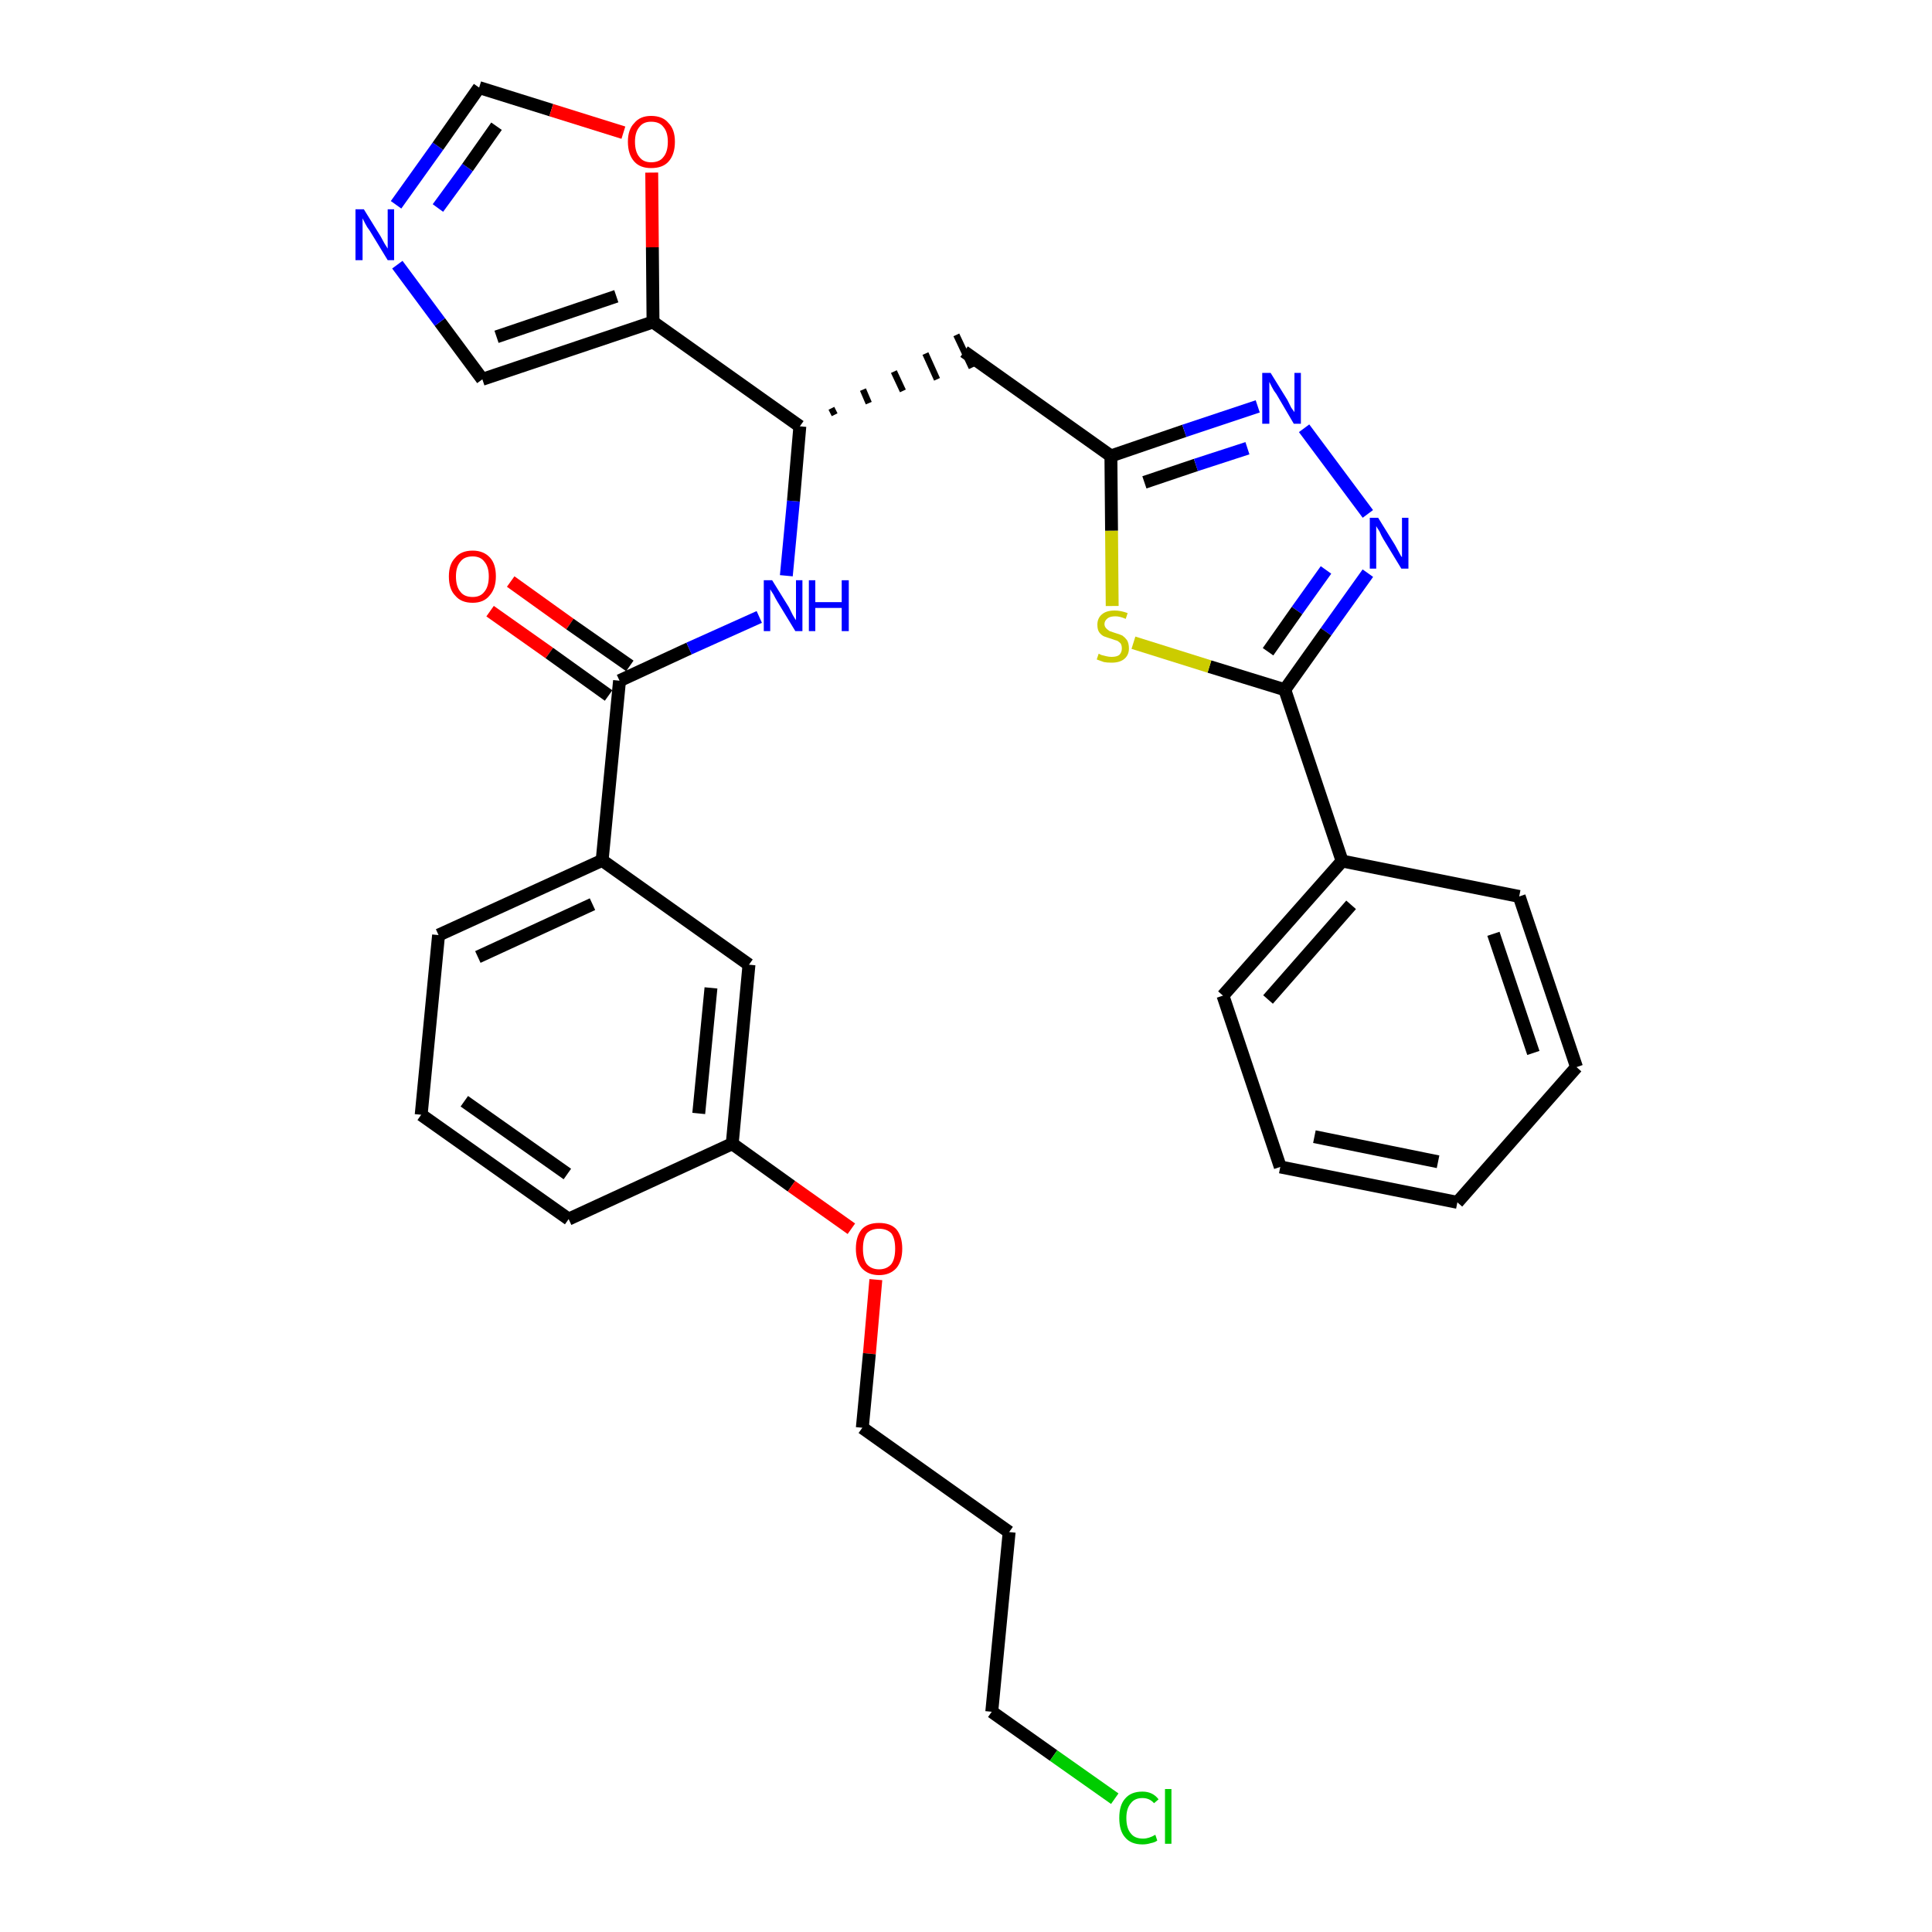<?xml version='1.0' encoding='iso-8859-1'?>
<svg version='1.1' baseProfile='full'
              xmlns='http://www.w3.org/2000/svg'
                      xmlns:rdkit='http://www.rdkit.org/xml'
                      xmlns:xlink='http://www.w3.org/1999/xlink'
                  xml:space='preserve'
width='300px' height='300px' viewBox='0 0 300 300'>
<!-- END OF HEADER -->
<path class='bond-0 atom-0 atom-1' d='M 76.1,94.9 L 85.3,101.4' style='fill:none;fill-rule:evenodd;stroke:#FF0000;stroke-width:2.0px;stroke-linecap:butt;stroke-linejoin:miter;stroke-opacity:1' />
<path class='bond-0 atom-0 atom-1' d='M 85.3,101.4 L 94.5,108.0' style='fill:none;fill-rule:evenodd;stroke:#000000;stroke-width:2.0px;stroke-linecap:butt;stroke-linejoin:miter;stroke-opacity:1' />
<path class='bond-0 atom-0 atom-1' d='M 79.3,90.3 L 88.5,96.9' style='fill:none;fill-rule:evenodd;stroke:#FF0000;stroke-width:2.0px;stroke-linecap:butt;stroke-linejoin:miter;stroke-opacity:1' />
<path class='bond-0 atom-0 atom-1' d='M 88.5,96.9 L 97.8,103.4' style='fill:none;fill-rule:evenodd;stroke:#000000;stroke-width:2.0px;stroke-linecap:butt;stroke-linejoin:miter;stroke-opacity:1' />
<path class='bond-1 atom-1 atom-2' d='M 96.2,105.7 L 107.0,100.7' style='fill:none;fill-rule:evenodd;stroke:#000000;stroke-width:2.0px;stroke-linecap:butt;stroke-linejoin:miter;stroke-opacity:1' />
<path class='bond-1 atom-1 atom-2' d='M 107.0,100.7 L 117.9,95.8' style='fill:none;fill-rule:evenodd;stroke:#0000FF;stroke-width:2.0px;stroke-linecap:butt;stroke-linejoin:miter;stroke-opacity:1' />
<path class='bond-20 atom-1 atom-21' d='M 96.2,105.7 L 93.5,133.6' style='fill:none;fill-rule:evenodd;stroke:#000000;stroke-width:2.0px;stroke-linecap:butt;stroke-linejoin:miter;stroke-opacity:1' />
<path class='bond-2 atom-2 atom-3' d='M 122.1,89.4 L 123.2,77.8' style='fill:none;fill-rule:evenodd;stroke:#0000FF;stroke-width:2.0px;stroke-linecap:butt;stroke-linejoin:miter;stroke-opacity:1' />
<path class='bond-2 atom-2 atom-3' d='M 123.2,77.8 L 124.2,66.2' style='fill:none;fill-rule:evenodd;stroke:#000000;stroke-width:2.0px;stroke-linecap:butt;stroke-linejoin:miter;stroke-opacity:1' />
<path class='bond-3 atom-3 atom-4' d='M 129.6,64.4 L 129.1,63.4' style='fill:none;fill-rule:evenodd;stroke:#000000;stroke-width:1.0px;stroke-linecap:butt;stroke-linejoin:miter;stroke-opacity:1' />
<path class='bond-3 atom-3 atom-4' d='M 134.9,62.6 L 134.0,60.5' style='fill:none;fill-rule:evenodd;stroke:#000000;stroke-width:1.0px;stroke-linecap:butt;stroke-linejoin:miter;stroke-opacity:1' />
<path class='bond-3 atom-3 atom-4' d='M 140.2,60.7 L 138.8,57.7' style='fill:none;fill-rule:evenodd;stroke:#000000;stroke-width:1.0px;stroke-linecap:butt;stroke-linejoin:miter;stroke-opacity:1' />
<path class='bond-3 atom-3 atom-4' d='M 145.5,58.9 L 143.7,54.9' style='fill:none;fill-rule:evenodd;stroke:#000000;stroke-width:1.0px;stroke-linecap:butt;stroke-linejoin:miter;stroke-opacity:1' />
<path class='bond-3 atom-3 atom-4' d='M 150.9,57.1 L 148.5,52.0' style='fill:none;fill-rule:evenodd;stroke:#000000;stroke-width:1.0px;stroke-linecap:butt;stroke-linejoin:miter;stroke-opacity:1' />
<path class='bond-15 atom-3 atom-16' d='M 124.2,66.2 L 101.4,50.0' style='fill:none;fill-rule:evenodd;stroke:#000000;stroke-width:2.0px;stroke-linecap:butt;stroke-linejoin:miter;stroke-opacity:1' />
<path class='bond-4 atom-4 atom-5' d='M 149.7,54.6 L 172.5,70.8' style='fill:none;fill-rule:evenodd;stroke:#000000;stroke-width:2.0px;stroke-linecap:butt;stroke-linejoin:miter;stroke-opacity:1' />
<path class='bond-5 atom-5 atom-6' d='M 172.5,70.8 L 183.9,66.9' style='fill:none;fill-rule:evenodd;stroke:#000000;stroke-width:2.0px;stroke-linecap:butt;stroke-linejoin:miter;stroke-opacity:1' />
<path class='bond-5 atom-5 atom-6' d='M 183.9,66.9 L 195.3,63.1' style='fill:none;fill-rule:evenodd;stroke:#0000FF;stroke-width:2.0px;stroke-linecap:butt;stroke-linejoin:miter;stroke-opacity:1' />
<path class='bond-5 atom-5 atom-6' d='M 177.7,74.9 L 185.7,72.2' style='fill:none;fill-rule:evenodd;stroke:#000000;stroke-width:2.0px;stroke-linecap:butt;stroke-linejoin:miter;stroke-opacity:1' />
<path class='bond-5 atom-5 atom-6' d='M 185.7,72.2 L 193.7,69.6' style='fill:none;fill-rule:evenodd;stroke:#0000FF;stroke-width:2.0px;stroke-linecap:butt;stroke-linejoin:miter;stroke-opacity:1' />
<path class='bond-31 atom-15 atom-5' d='M 172.7,94.1 L 172.6,82.4' style='fill:none;fill-rule:evenodd;stroke:#CCCC00;stroke-width:2.0px;stroke-linecap:butt;stroke-linejoin:miter;stroke-opacity:1' />
<path class='bond-31 atom-15 atom-5' d='M 172.6,82.4 L 172.5,70.8' style='fill:none;fill-rule:evenodd;stroke:#000000;stroke-width:2.0px;stroke-linecap:butt;stroke-linejoin:miter;stroke-opacity:1' />
<path class='bond-6 atom-6 atom-7' d='M 202.5,66.5 L 212.4,79.8' style='fill:none;fill-rule:evenodd;stroke:#0000FF;stroke-width:2.0px;stroke-linecap:butt;stroke-linejoin:miter;stroke-opacity:1' />
<path class='bond-7 atom-7 atom-8' d='M 212.4,89.0 L 205.9,98.1' style='fill:none;fill-rule:evenodd;stroke:#0000FF;stroke-width:2.0px;stroke-linecap:butt;stroke-linejoin:miter;stroke-opacity:1' />
<path class='bond-7 atom-7 atom-8' d='M 205.9,98.1 L 199.5,107.1' style='fill:none;fill-rule:evenodd;stroke:#000000;stroke-width:2.0px;stroke-linecap:butt;stroke-linejoin:miter;stroke-opacity:1' />
<path class='bond-7 atom-7 atom-8' d='M 205.9,88.5 L 201.4,94.8' style='fill:none;fill-rule:evenodd;stroke:#0000FF;stroke-width:2.0px;stroke-linecap:butt;stroke-linejoin:miter;stroke-opacity:1' />
<path class='bond-7 atom-7 atom-8' d='M 201.4,94.8 L 196.9,101.2' style='fill:none;fill-rule:evenodd;stroke:#000000;stroke-width:2.0px;stroke-linecap:butt;stroke-linejoin:miter;stroke-opacity:1' />
<path class='bond-8 atom-8 atom-9' d='M 199.5,107.1 L 208.4,133.7' style='fill:none;fill-rule:evenodd;stroke:#000000;stroke-width:2.0px;stroke-linecap:butt;stroke-linejoin:miter;stroke-opacity:1' />
<path class='bond-14 atom-8 atom-15' d='M 199.5,107.1 L 187.8,103.5' style='fill:none;fill-rule:evenodd;stroke:#000000;stroke-width:2.0px;stroke-linecap:butt;stroke-linejoin:miter;stroke-opacity:1' />
<path class='bond-14 atom-8 atom-15' d='M 187.8,103.5 L 176.0,99.8' style='fill:none;fill-rule:evenodd;stroke:#CCCC00;stroke-width:2.0px;stroke-linecap:butt;stroke-linejoin:miter;stroke-opacity:1' />
<path class='bond-9 atom-9 atom-10' d='M 208.4,133.7 L 189.9,154.6' style='fill:none;fill-rule:evenodd;stroke:#000000;stroke-width:2.0px;stroke-linecap:butt;stroke-linejoin:miter;stroke-opacity:1' />
<path class='bond-9 atom-9 atom-10' d='M 209.8,140.5 L 196.9,155.2' style='fill:none;fill-rule:evenodd;stroke:#000000;stroke-width:2.0px;stroke-linecap:butt;stroke-linejoin:miter;stroke-opacity:1' />
<path class='bond-34 atom-14 atom-9' d='M 235.9,139.2 L 208.4,133.7' style='fill:none;fill-rule:evenodd;stroke:#000000;stroke-width:2.0px;stroke-linecap:butt;stroke-linejoin:miter;stroke-opacity:1' />
<path class='bond-10 atom-10 atom-11' d='M 189.9,154.6 L 198.8,181.2' style='fill:none;fill-rule:evenodd;stroke:#000000;stroke-width:2.0px;stroke-linecap:butt;stroke-linejoin:miter;stroke-opacity:1' />
<path class='bond-11 atom-11 atom-12' d='M 198.8,181.2 L 226.3,186.7' style='fill:none;fill-rule:evenodd;stroke:#000000;stroke-width:2.0px;stroke-linecap:butt;stroke-linejoin:miter;stroke-opacity:1' />
<path class='bond-11 atom-11 atom-12' d='M 204.1,176.5 L 223.3,180.4' style='fill:none;fill-rule:evenodd;stroke:#000000;stroke-width:2.0px;stroke-linecap:butt;stroke-linejoin:miter;stroke-opacity:1' />
<path class='bond-12 atom-12 atom-13' d='M 226.3,186.7 L 244.8,165.7' style='fill:none;fill-rule:evenodd;stroke:#000000;stroke-width:2.0px;stroke-linecap:butt;stroke-linejoin:miter;stroke-opacity:1' />
<path class='bond-13 atom-13 atom-14' d='M 244.8,165.7 L 235.9,139.2' style='fill:none;fill-rule:evenodd;stroke:#000000;stroke-width:2.0px;stroke-linecap:butt;stroke-linejoin:miter;stroke-opacity:1' />
<path class='bond-13 atom-13 atom-14' d='M 238.1,163.5 L 231.9,145.0' style='fill:none;fill-rule:evenodd;stroke:#000000;stroke-width:2.0px;stroke-linecap:butt;stroke-linejoin:miter;stroke-opacity:1' />
<path class='bond-16 atom-16 atom-17' d='M 101.4,50.0 L 74.9,58.9' style='fill:none;fill-rule:evenodd;stroke:#000000;stroke-width:2.0px;stroke-linecap:butt;stroke-linejoin:miter;stroke-opacity:1' />
<path class='bond-16 atom-16 atom-17' d='M 95.7,46.0 L 77.1,52.3' style='fill:none;fill-rule:evenodd;stroke:#000000;stroke-width:2.0px;stroke-linecap:butt;stroke-linejoin:miter;stroke-opacity:1' />
<path class='bond-32 atom-20 atom-16' d='M 101.2,26.8 L 101.3,38.4' style='fill:none;fill-rule:evenodd;stroke:#FF0000;stroke-width:2.0px;stroke-linecap:butt;stroke-linejoin:miter;stroke-opacity:1' />
<path class='bond-32 atom-20 atom-16' d='M 101.3,38.4 L 101.4,50.0' style='fill:none;fill-rule:evenodd;stroke:#000000;stroke-width:2.0px;stroke-linecap:butt;stroke-linejoin:miter;stroke-opacity:1' />
<path class='bond-17 atom-17 atom-18' d='M 74.9,58.9 L 68.3,50.0' style='fill:none;fill-rule:evenodd;stroke:#000000;stroke-width:2.0px;stroke-linecap:butt;stroke-linejoin:miter;stroke-opacity:1' />
<path class='bond-17 atom-17 atom-18' d='M 68.3,50.0 L 61.7,41.1' style='fill:none;fill-rule:evenodd;stroke:#0000FF;stroke-width:2.0px;stroke-linecap:butt;stroke-linejoin:miter;stroke-opacity:1' />
<path class='bond-18 atom-18 atom-19' d='M 61.5,31.8 L 68.0,22.7' style='fill:none;fill-rule:evenodd;stroke:#0000FF;stroke-width:2.0px;stroke-linecap:butt;stroke-linejoin:miter;stroke-opacity:1' />
<path class='bond-18 atom-18 atom-19' d='M 68.0,22.7 L 74.4,13.6' style='fill:none;fill-rule:evenodd;stroke:#000000;stroke-width:2.0px;stroke-linecap:butt;stroke-linejoin:miter;stroke-opacity:1' />
<path class='bond-18 atom-18 atom-19' d='M 68.0,32.3 L 72.6,26.0' style='fill:none;fill-rule:evenodd;stroke:#0000FF;stroke-width:2.0px;stroke-linecap:butt;stroke-linejoin:miter;stroke-opacity:1' />
<path class='bond-18 atom-18 atom-19' d='M 72.6,26.0 L 77.1,19.6' style='fill:none;fill-rule:evenodd;stroke:#000000;stroke-width:2.0px;stroke-linecap:butt;stroke-linejoin:miter;stroke-opacity:1' />
<path class='bond-19 atom-19 atom-20' d='M 74.4,13.6 L 85.6,17.1' style='fill:none;fill-rule:evenodd;stroke:#000000;stroke-width:2.0px;stroke-linecap:butt;stroke-linejoin:miter;stroke-opacity:1' />
<path class='bond-19 atom-19 atom-20' d='M 85.6,17.1 L 96.8,20.6' style='fill:none;fill-rule:evenodd;stroke:#FF0000;stroke-width:2.0px;stroke-linecap:butt;stroke-linejoin:miter;stroke-opacity:1' />
<path class='bond-21 atom-21 atom-22' d='M 93.5,133.6 L 68.1,145.2' style='fill:none;fill-rule:evenodd;stroke:#000000;stroke-width:2.0px;stroke-linecap:butt;stroke-linejoin:miter;stroke-opacity:1' />
<path class='bond-21 atom-21 atom-22' d='M 92.0,140.4 L 74.2,148.6' style='fill:none;fill-rule:evenodd;stroke:#000000;stroke-width:2.0px;stroke-linecap:butt;stroke-linejoin:miter;stroke-opacity:1' />
<path class='bond-33 atom-31 atom-21' d='M 116.3,149.8 L 93.5,133.6' style='fill:none;fill-rule:evenodd;stroke:#000000;stroke-width:2.0px;stroke-linecap:butt;stroke-linejoin:miter;stroke-opacity:1' />
<path class='bond-22 atom-22 atom-23' d='M 68.1,145.2 L 65.4,173.1' style='fill:none;fill-rule:evenodd;stroke:#000000;stroke-width:2.0px;stroke-linecap:butt;stroke-linejoin:miter;stroke-opacity:1' />
<path class='bond-23 atom-23 atom-24' d='M 65.4,173.1 L 88.3,189.3' style='fill:none;fill-rule:evenodd;stroke:#000000;stroke-width:2.0px;stroke-linecap:butt;stroke-linejoin:miter;stroke-opacity:1' />
<path class='bond-23 atom-23 atom-24' d='M 72.1,171.0 L 88.1,182.3' style='fill:none;fill-rule:evenodd;stroke:#000000;stroke-width:2.0px;stroke-linecap:butt;stroke-linejoin:miter;stroke-opacity:1' />
<path class='bond-24 atom-24 atom-25' d='M 88.3,189.3 L 113.7,177.6' style='fill:none;fill-rule:evenodd;stroke:#000000;stroke-width:2.0px;stroke-linecap:butt;stroke-linejoin:miter;stroke-opacity:1' />
<path class='bond-25 atom-25 atom-26' d='M 113.7,177.6 L 122.9,184.2' style='fill:none;fill-rule:evenodd;stroke:#000000;stroke-width:2.0px;stroke-linecap:butt;stroke-linejoin:miter;stroke-opacity:1' />
<path class='bond-25 atom-25 atom-26' d='M 122.9,184.2 L 132.2,190.8' style='fill:none;fill-rule:evenodd;stroke:#FF0000;stroke-width:2.0px;stroke-linecap:butt;stroke-linejoin:miter;stroke-opacity:1' />
<path class='bond-30 atom-25 atom-31' d='M 113.7,177.6 L 116.3,149.8' style='fill:none;fill-rule:evenodd;stroke:#000000;stroke-width:2.0px;stroke-linecap:butt;stroke-linejoin:miter;stroke-opacity:1' />
<path class='bond-30 atom-25 atom-31' d='M 108.5,172.9 L 110.4,153.4' style='fill:none;fill-rule:evenodd;stroke:#000000;stroke-width:2.0px;stroke-linecap:butt;stroke-linejoin:miter;stroke-opacity:1' />
<path class='bond-26 atom-26 atom-27' d='M 136.0,198.7 L 135.0,210.2' style='fill:none;fill-rule:evenodd;stroke:#FF0000;stroke-width:2.0px;stroke-linecap:butt;stroke-linejoin:miter;stroke-opacity:1' />
<path class='bond-26 atom-26 atom-27' d='M 135.0,210.2 L 133.9,221.7' style='fill:none;fill-rule:evenodd;stroke:#000000;stroke-width:2.0px;stroke-linecap:butt;stroke-linejoin:miter;stroke-opacity:1' />
<path class='bond-27 atom-27 atom-28' d='M 133.9,221.7 L 156.7,237.9' style='fill:none;fill-rule:evenodd;stroke:#000000;stroke-width:2.0px;stroke-linecap:butt;stroke-linejoin:miter;stroke-opacity:1' />
<path class='bond-28 atom-28 atom-29' d='M 156.7,237.9 L 154.0,265.8' style='fill:none;fill-rule:evenodd;stroke:#000000;stroke-width:2.0px;stroke-linecap:butt;stroke-linejoin:miter;stroke-opacity:1' />
<path class='bond-29 atom-29 atom-30' d='M 154.0,265.8 L 163.6,272.6' style='fill:none;fill-rule:evenodd;stroke:#000000;stroke-width:2.0px;stroke-linecap:butt;stroke-linejoin:miter;stroke-opacity:1' />
<path class='bond-29 atom-29 atom-30' d='M 163.6,272.6 L 173.1,279.3' style='fill:none;fill-rule:evenodd;stroke:#00CC00;stroke-width:2.0px;stroke-linecap:butt;stroke-linejoin:miter;stroke-opacity:1' />
<path  class='atom-0' d='M 69.7 89.5
Q 69.7 87.6, 70.7 86.6
Q 71.6 85.5, 73.4 85.5
Q 75.1 85.5, 76.1 86.6
Q 77.0 87.6, 77.0 89.5
Q 77.0 91.4, 76.0 92.5
Q 75.1 93.6, 73.4 93.6
Q 71.6 93.6, 70.7 92.5
Q 69.7 91.5, 69.7 89.5
M 73.4 92.7
Q 74.6 92.7, 75.2 91.9
Q 75.9 91.1, 75.9 89.5
Q 75.9 88.0, 75.2 87.2
Q 74.6 86.4, 73.4 86.4
Q 72.1 86.4, 71.5 87.2
Q 70.8 88.0, 70.8 89.5
Q 70.8 91.1, 71.5 91.9
Q 72.1 92.7, 73.4 92.7
' fill='#FF0000'/>
<path  class='atom-2' d='M 119.9 90.1
L 122.5 94.3
Q 122.7 94.7, 123.1 95.5
Q 123.5 96.2, 123.6 96.3
L 123.6 90.1
L 124.6 90.1
L 124.6 98.0
L 123.5 98.0
L 120.7 93.4
Q 120.4 92.9, 120.1 92.3
Q 119.7 91.7, 119.6 91.5
L 119.6 98.0
L 118.6 98.0
L 118.6 90.1
L 119.9 90.1
' fill='#0000FF'/>
<path  class='atom-2' d='M 125.6 90.1
L 126.6 90.1
L 126.6 93.5
L 130.7 93.5
L 130.7 90.1
L 131.8 90.1
L 131.8 98.0
L 130.7 98.0
L 130.7 94.4
L 126.6 94.4
L 126.6 98.0
L 125.6 98.0
L 125.6 90.1
' fill='#0000FF'/>
<path  class='atom-6' d='M 197.3 57.9
L 199.9 62.1
Q 200.1 62.5, 200.5 63.3
Q 201.0 64.0, 201.0 64.0
L 201.0 57.9
L 202.0 57.9
L 202.0 65.8
L 200.9 65.8
L 198.2 61.2
Q 197.8 60.7, 197.5 60.1
Q 197.2 59.5, 197.1 59.3
L 197.1 65.8
L 196.0 65.8
L 196.0 57.9
L 197.3 57.9
' fill='#0000FF'/>
<path  class='atom-7' d='M 214.0 80.4
L 216.6 84.6
Q 216.8 85.0, 217.2 85.7
Q 217.6 86.5, 217.7 86.5
L 217.7 80.4
L 218.7 80.4
L 218.7 88.3
L 217.6 88.3
L 214.8 83.7
Q 214.5 83.2, 214.2 82.5
Q 213.8 81.9, 213.7 81.7
L 213.7 88.3
L 212.7 88.3
L 212.7 80.4
L 214.0 80.4
' fill='#0000FF'/>
<path  class='atom-15' d='M 170.6 101.5
Q 170.6 101.5, 171.0 101.7
Q 171.4 101.8, 171.8 101.9
Q 172.2 102.0, 172.6 102.0
Q 173.4 102.0, 173.8 101.7
Q 174.2 101.3, 174.2 100.7
Q 174.2 100.2, 174.0 99.9
Q 173.8 99.7, 173.5 99.5
Q 173.1 99.4, 172.6 99.2
Q 171.9 99.0, 171.4 98.8
Q 171.0 98.6, 170.7 98.2
Q 170.4 97.8, 170.4 97.0
Q 170.4 96.0, 171.1 95.4
Q 171.8 94.8, 173.1 94.8
Q 174.0 94.8, 175.1 95.2
L 174.8 96.1
Q 173.9 95.7, 173.2 95.7
Q 172.4 95.7, 172.0 96.0
Q 171.5 96.4, 171.5 96.9
Q 171.5 97.3, 171.8 97.6
Q 172.0 97.8, 172.3 98.0
Q 172.6 98.1, 173.2 98.3
Q 173.9 98.5, 174.3 98.7
Q 174.7 99.0, 175.0 99.4
Q 175.3 99.9, 175.3 100.7
Q 175.3 101.7, 174.6 102.3
Q 173.9 102.9, 172.6 102.9
Q 171.9 102.9, 171.4 102.8
Q 170.9 102.6, 170.3 102.4
L 170.6 101.5
' fill='#CCCC00'/>
<path  class='atom-18' d='M 56.5 32.5
L 59.1 36.7
Q 59.3 37.1, 59.7 37.8
Q 60.2 38.6, 60.2 38.6
L 60.2 32.5
L 61.2 32.5
L 61.2 40.4
L 60.2 40.4
L 57.4 35.8
Q 57.0 35.3, 56.7 34.7
Q 56.4 34.1, 56.3 33.9
L 56.3 40.4
L 55.2 40.4
L 55.2 32.5
L 56.5 32.5
' fill='#0000FF'/>
<path  class='atom-20' d='M 97.5 22.0
Q 97.5 20.1, 98.5 19.1
Q 99.4 18.0, 101.1 18.0
Q 102.9 18.0, 103.8 19.1
Q 104.8 20.1, 104.8 22.0
Q 104.8 24.0, 103.8 25.1
Q 102.9 26.1, 101.1 26.1
Q 99.4 26.1, 98.5 25.1
Q 97.5 24.0, 97.5 22.0
M 101.1 25.2
Q 102.4 25.2, 103.0 24.4
Q 103.7 23.6, 103.7 22.0
Q 103.7 20.5, 103.0 19.7
Q 102.4 18.9, 101.1 18.9
Q 99.9 18.9, 99.3 19.7
Q 98.6 20.5, 98.6 22.0
Q 98.6 23.6, 99.3 24.4
Q 99.9 25.2, 101.1 25.2
' fill='#FF0000'/>
<path  class='atom-26' d='M 132.9 193.9
Q 132.9 192.0, 133.8 190.9
Q 134.7 189.9, 136.5 189.9
Q 138.3 189.9, 139.2 190.9
Q 140.1 192.0, 140.1 193.9
Q 140.1 195.8, 139.2 196.9
Q 138.2 198.0, 136.5 198.0
Q 134.8 198.0, 133.8 196.9
Q 132.9 195.8, 132.9 193.9
M 136.5 197.1
Q 137.7 197.1, 138.4 196.3
Q 139.0 195.5, 139.0 193.9
Q 139.0 192.3, 138.4 191.5
Q 137.7 190.8, 136.5 190.8
Q 135.3 190.8, 134.6 191.5
Q 134.0 192.3, 134.0 193.9
Q 134.0 195.5, 134.6 196.3
Q 135.3 197.1, 136.5 197.1
' fill='#FF0000'/>
<path  class='atom-30' d='M 173.8 282.3
Q 173.8 280.3, 174.7 279.3
Q 175.6 278.2, 177.4 278.2
Q 179.0 278.2, 179.9 279.4
L 179.2 280.0
Q 178.5 279.2, 177.4 279.2
Q 176.2 279.2, 175.6 280.0
Q 174.9 280.8, 174.9 282.3
Q 174.9 283.9, 175.6 284.7
Q 176.2 285.5, 177.5 285.5
Q 178.4 285.5, 179.4 284.9
L 179.7 285.8
Q 179.3 286.1, 178.7 286.2
Q 178.1 286.4, 177.4 286.4
Q 175.6 286.4, 174.7 285.3
Q 173.8 284.3, 173.8 282.3
' fill='#00CC00'/>
<path  class='atom-30' d='M 180.9 277.8
L 181.9 277.8
L 181.9 286.3
L 180.9 286.3
L 180.9 277.8
' fill='#00CC00'/>
</svg>
